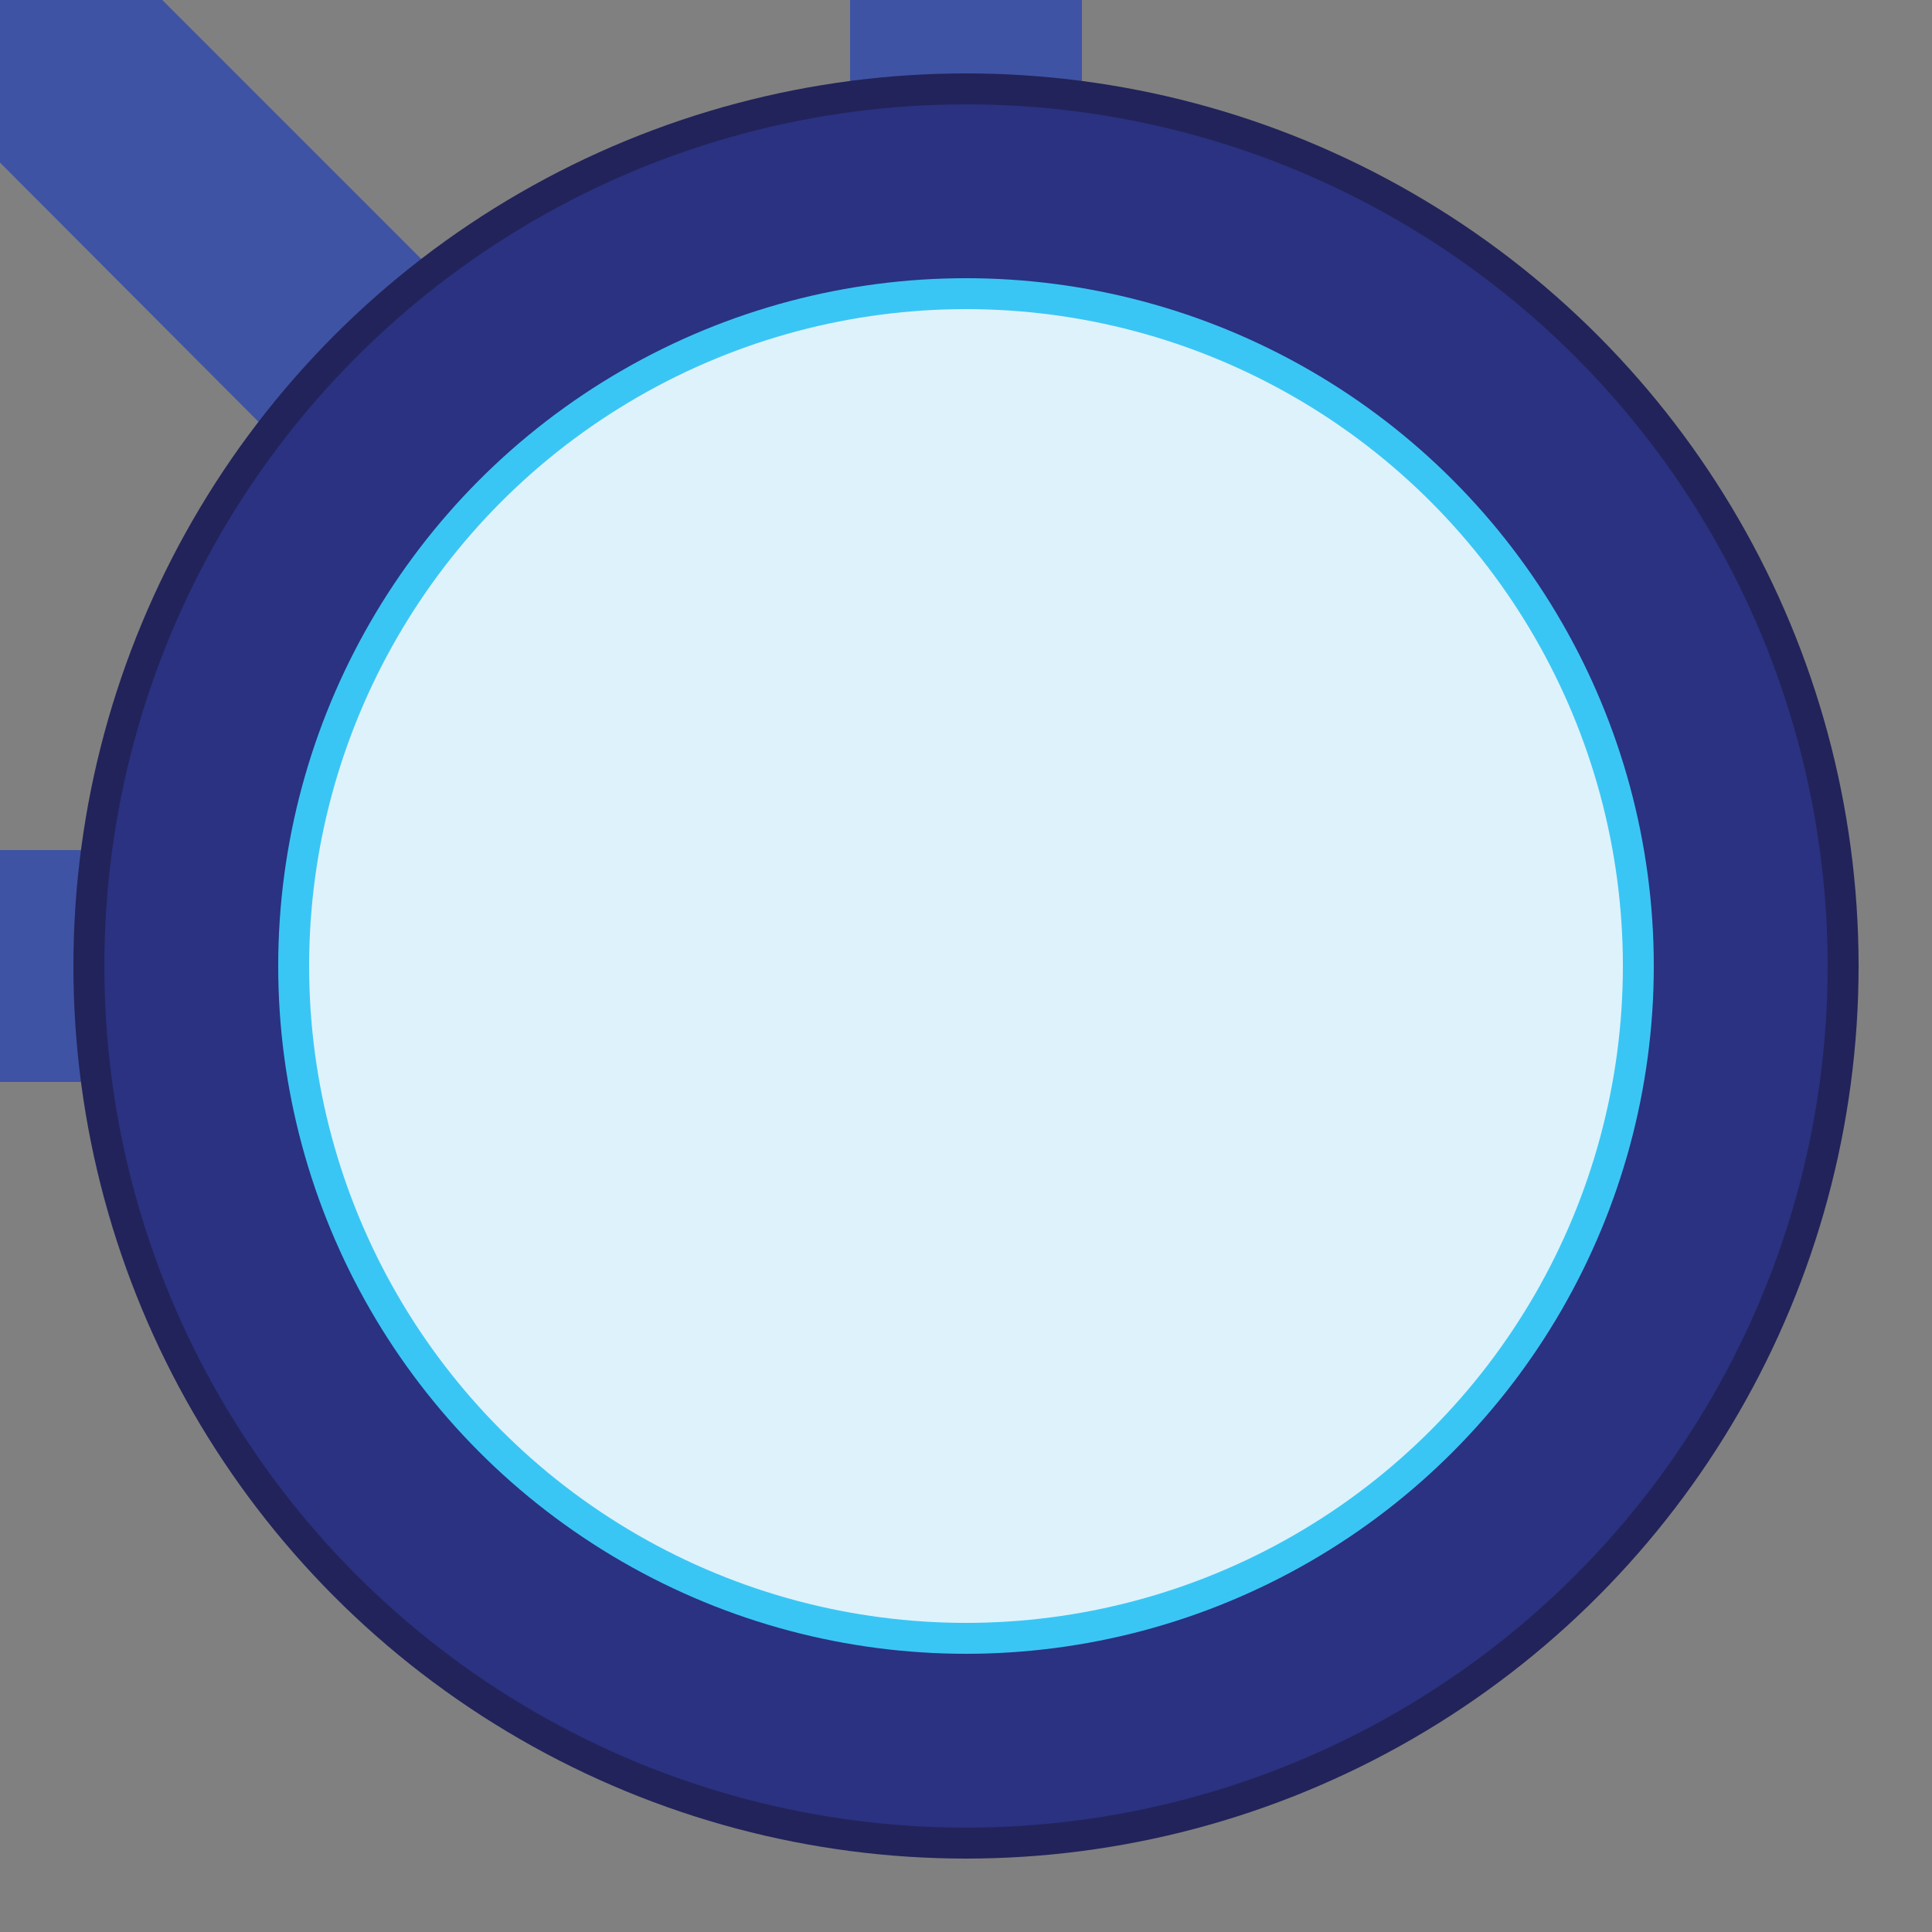 <?xml version="1.0" encoding="utf-8"?>
<!-- Generator: Adobe Illustrator 24.3.0, SVG Export Plug-In . SVG Version: 6.00 Build 0)  -->
<svg version="1.1" id="Layer_1" xmlns="http://www.w3.org/2000/svg" xmlns:xlink="http://www.w3.org/1999/xlink" x="0px" y="0px"
	 viewBox="0 0 50 50" style="enable-background:new 0 0 50 50;" xml:space="preserve">
<rect x="0" y="0" width="50" height="50" fill="#808080" stroke="none"/>
<style type="text/css">
	.st0{fill:#3E53A4;}
	.st1{fill:#22235A;}
	.st2{fill:#2A3281;}
	.st3{fill:#3AC6F4;}
	.st4{fill:#DEF2FB;}
</style>
<polygon class="st0" points="32.8,28.6 1.6,-2.6 -2.6,1.6 32.8,37.1 "/>
<rect x="-11.1" y="22" class="st0" width="51.3" height="6"/>
<rect x="22" y="-11.1" class="st0" width="6" height="43.3"/>
<circle class="st1" cx="25" cy="25" r="23.1"/>
<circle class="st2" cx="25" cy="25" r="22.3"/>
<circle class="st3" cx="25" cy="25" r="17.8"/>
<circle class="st4" cx="25" cy="25" r="17"/>
</svg>

